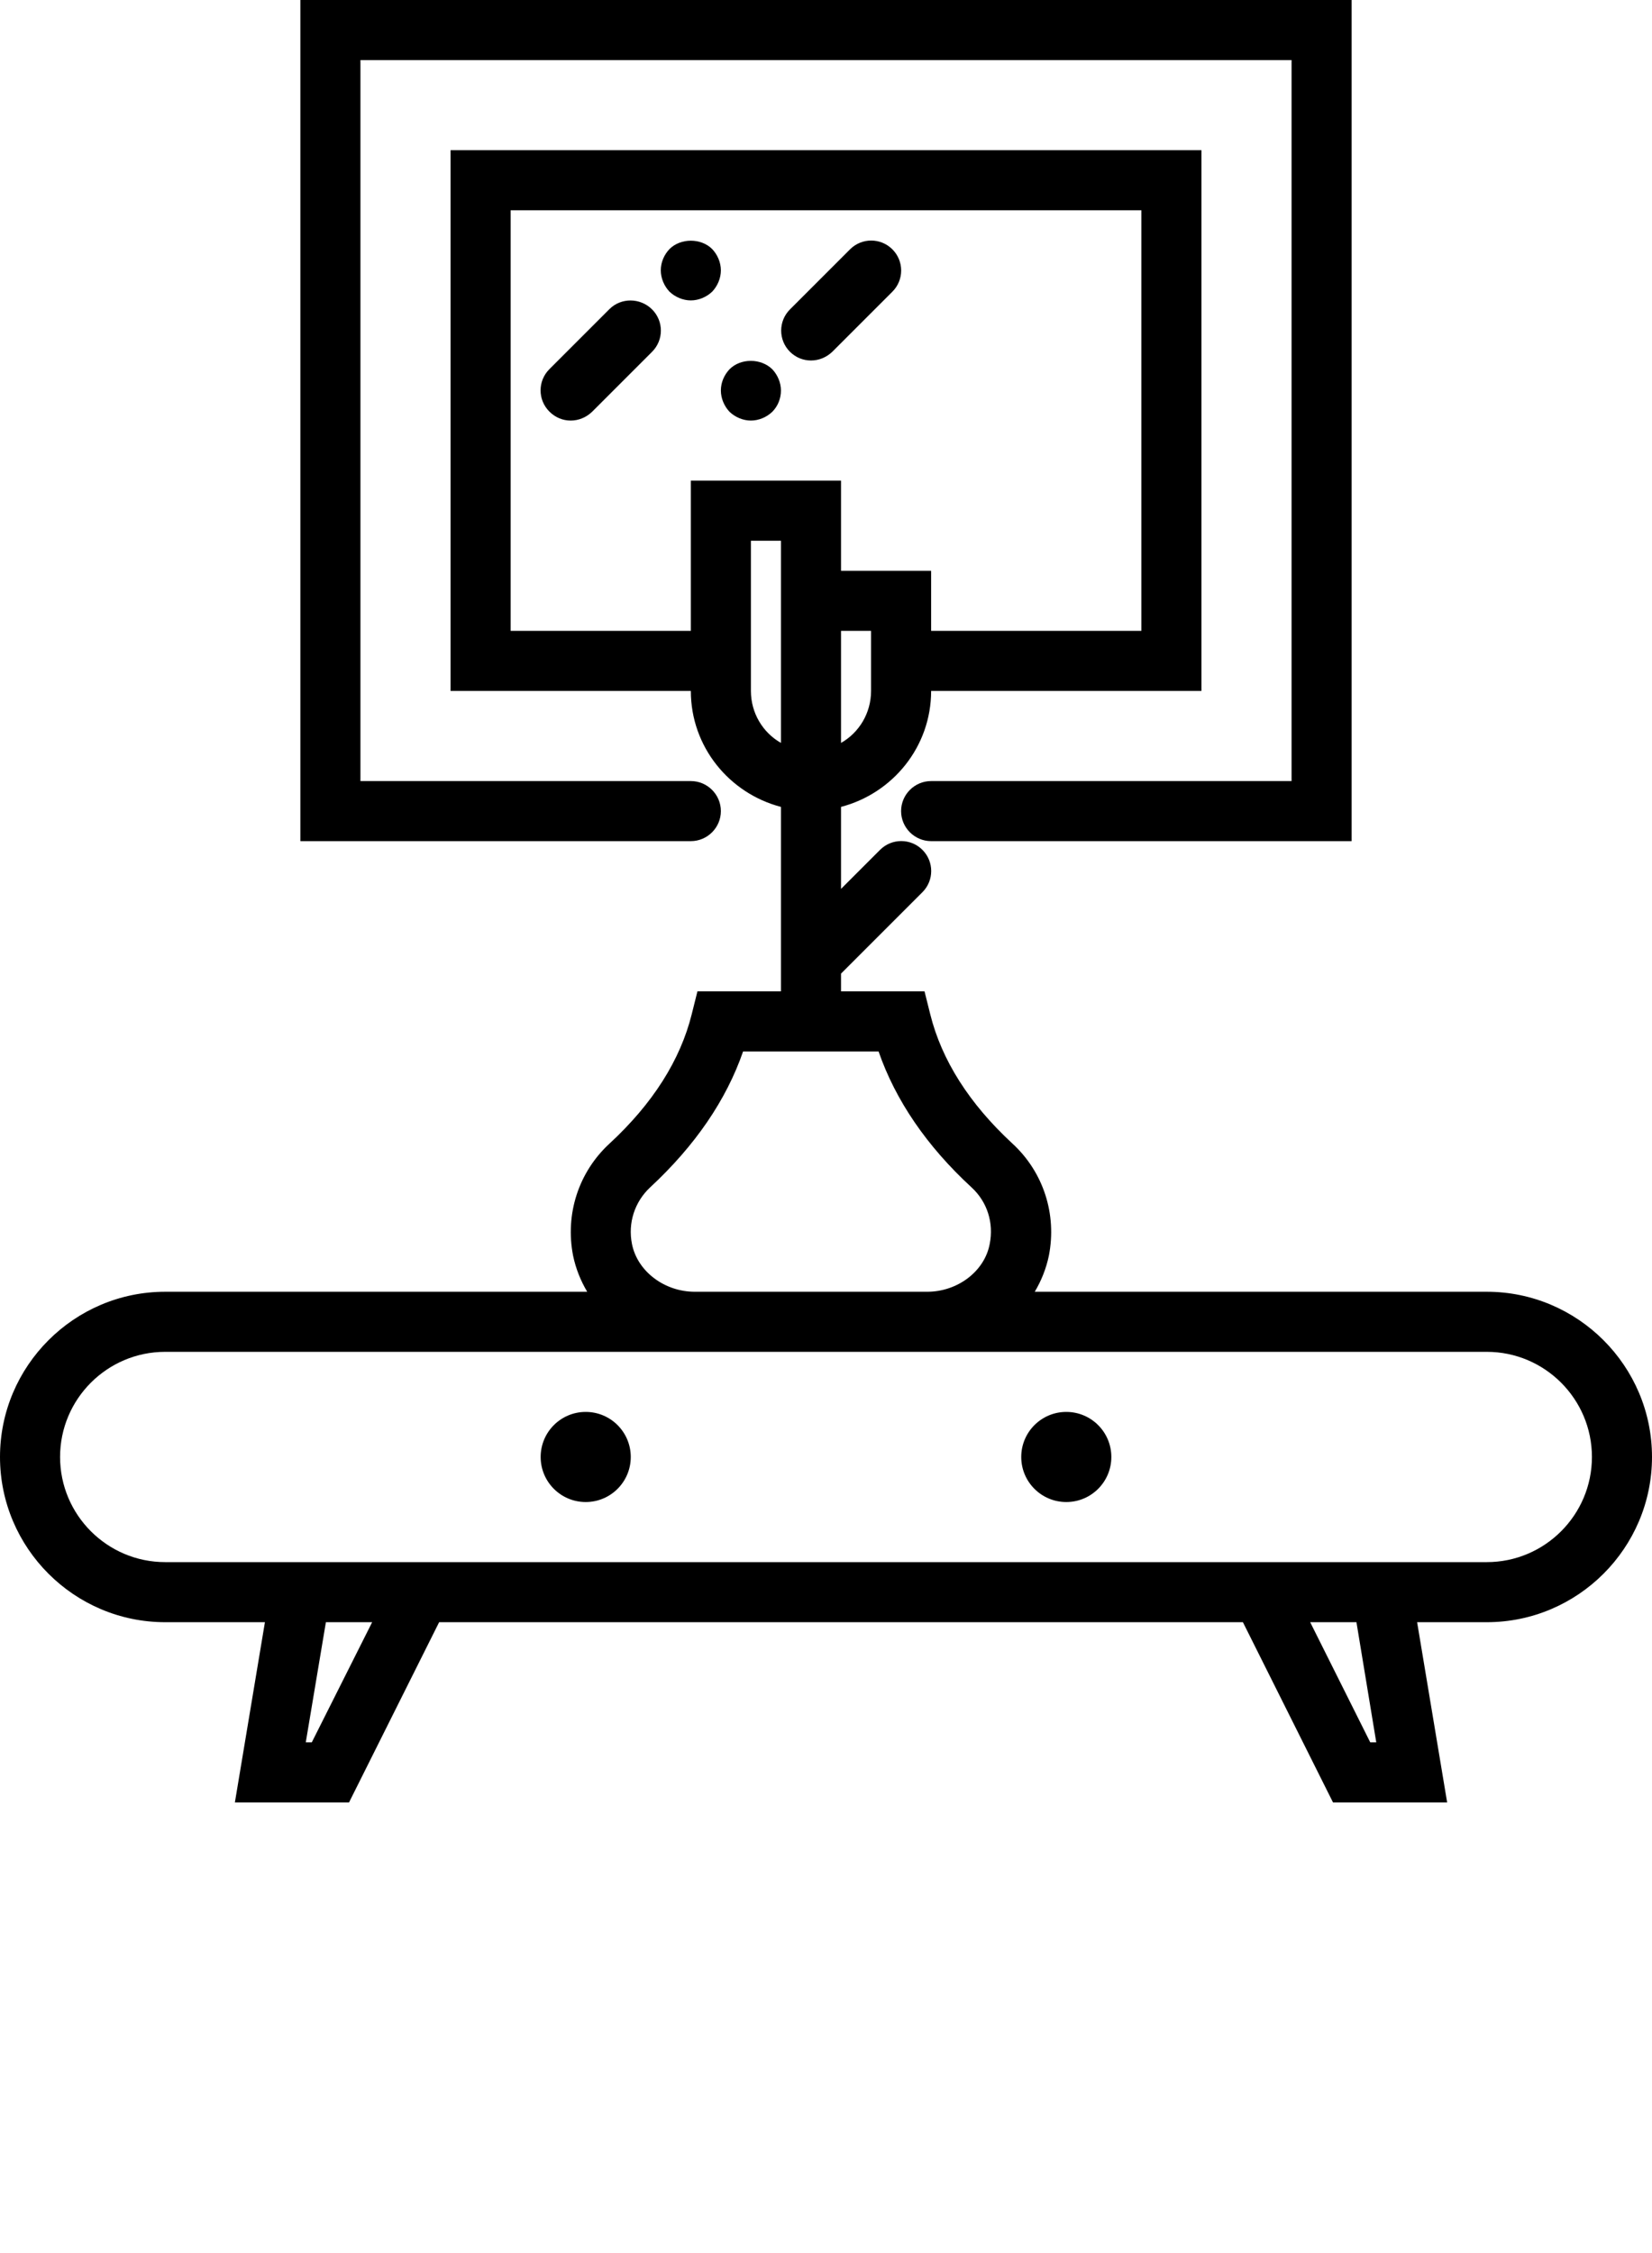 <svg xmlns="http://www.w3.org/2000/svg" xmlns:xlink="http://www.w3.org/1999/xlink" version="1.1" x="0px" y="0px" viewBox="0 0 55 75" enable-background="new 0 0 55 60" xml:space="preserve"><g><path d="M49.5,43H34.45c0.22-0.37,0.38-0.77,0.47-1.2c0.27-1.38-0.18-2.78-1.21-3.73c-1.44-1.33-2.36-2.78-2.74-4.31L30.78,33H28   v-0.59l2.71-2.71c0.39-0.39,0.39-1.02,0-1.41s-1.02-0.39-1.41,0L28,29.59V27v-0.14c1.72-0.45,3-2,3-3.86h9V5H15v18h8   c0,1.86,1.28,3.41,3,3.86V27v6h-2.78l-0.19,0.76c-0.38,1.53-1.3,2.98-2.74,4.31c-1.03,0.95-1.48,2.35-1.21,3.73   c0.09,0.43,0.25,0.83,0.47,1.2H5.5C2.47,43,0,45.47,0,48.5S2.47,54,5.5,54h3.32l-1,6h3.8l3-6h26.76l3,6h3.8l-1-6h2.32   c3.03,0,5.5-2.47,5.5-5.5S52.53,43,49.5,43z M28,24.73V21h1v2C29,23.74,28.6,24.39,28,24.73z M17,21V7h21v14h-7v-2h-3v-3h-5v5H17z    M25,23v-5h1v1v2v3.73C25.4,24.39,25,23.74,25,23z M21.04,41.41c-0.14-0.7,0.09-1.4,0.6-1.88c1.5-1.39,2.54-2.91,3.1-4.53h4.51   c0.56,1.62,1.6,3.15,3.1,4.53c0.52,0.48,0.74,1.18,0.6,1.88C32.78,42.32,31.88,43,30.87,43h-7.74C22.12,43,21.22,42.32,21.04,41.41   z M10.38,58h-0.2l0.67-4h1.54L10.38,58z M45.82,58h-0.2l-2-4h1.54L45.82,58z M49.5,52h-2.65h-6.46H15.62H9.15H5.5   C3.57,52,2,50.43,2,48.5S3.57,45,5.5,45h17.63h7.74H49.5c1.93,0,3.5,1.57,3.5,3.5S51.43,52,49.5,52z"/><circle cx="19.5" cy="48.5" r="1.5"/><circle cx="35.5" cy="48.5" r="1.5"/><path d="M24,27c0-0.55-0.45-1-1-1H12V2h31v24H31c-0.55,0-1,0.45-1,1s0.45,1,1,1h14V0H10v28h13C23.55,28,24,27.55,24,27z"/><path d="M20.29,10.29l-2,2c-0.39,0.39-0.39,1.02,0,1.41C18.49,13.9,18.74,14,19,14s0.51-0.1,0.71-0.29l2-2   c0.39-0.39,0.39-1.02,0-1.41S20.68,9.9,20.29,10.29z"/><path d="M23.71,9.71C23.89,9.52,24,9.26,24,9s-0.11-0.52-0.29-0.71c-0.37-0.37-1.05-0.37-1.42,0C22.11,8.48,22,8.73,22,9   c0,0.26,0.11,0.52,0.29,0.71C22.48,9.89,22.74,10,23,10S23.52,9.89,23.71,9.71z"/><path d="M27,12c0.26,0,0.51-0.1,0.71-0.29l2-2c0.39-0.39,0.39-1.02,0-1.41s-1.02-0.39-1.41,0l-2,2c-0.39,0.39-0.39,1.02,0,1.41   C26.49,11.9,26.74,12,27,12z"/><path d="M24.29,13.71C24.48,13.89,24.74,14,25,14s0.52-0.11,0.71-0.29C25.9,13.52,26,13.26,26,13s-0.11-0.52-0.29-0.71   c-0.38-0.37-1.05-0.37-1.42,0C24.11,12.48,24,12.73,24,13C24,13.26,24.11,13.52,24.29,13.71z"/></g></svg>
